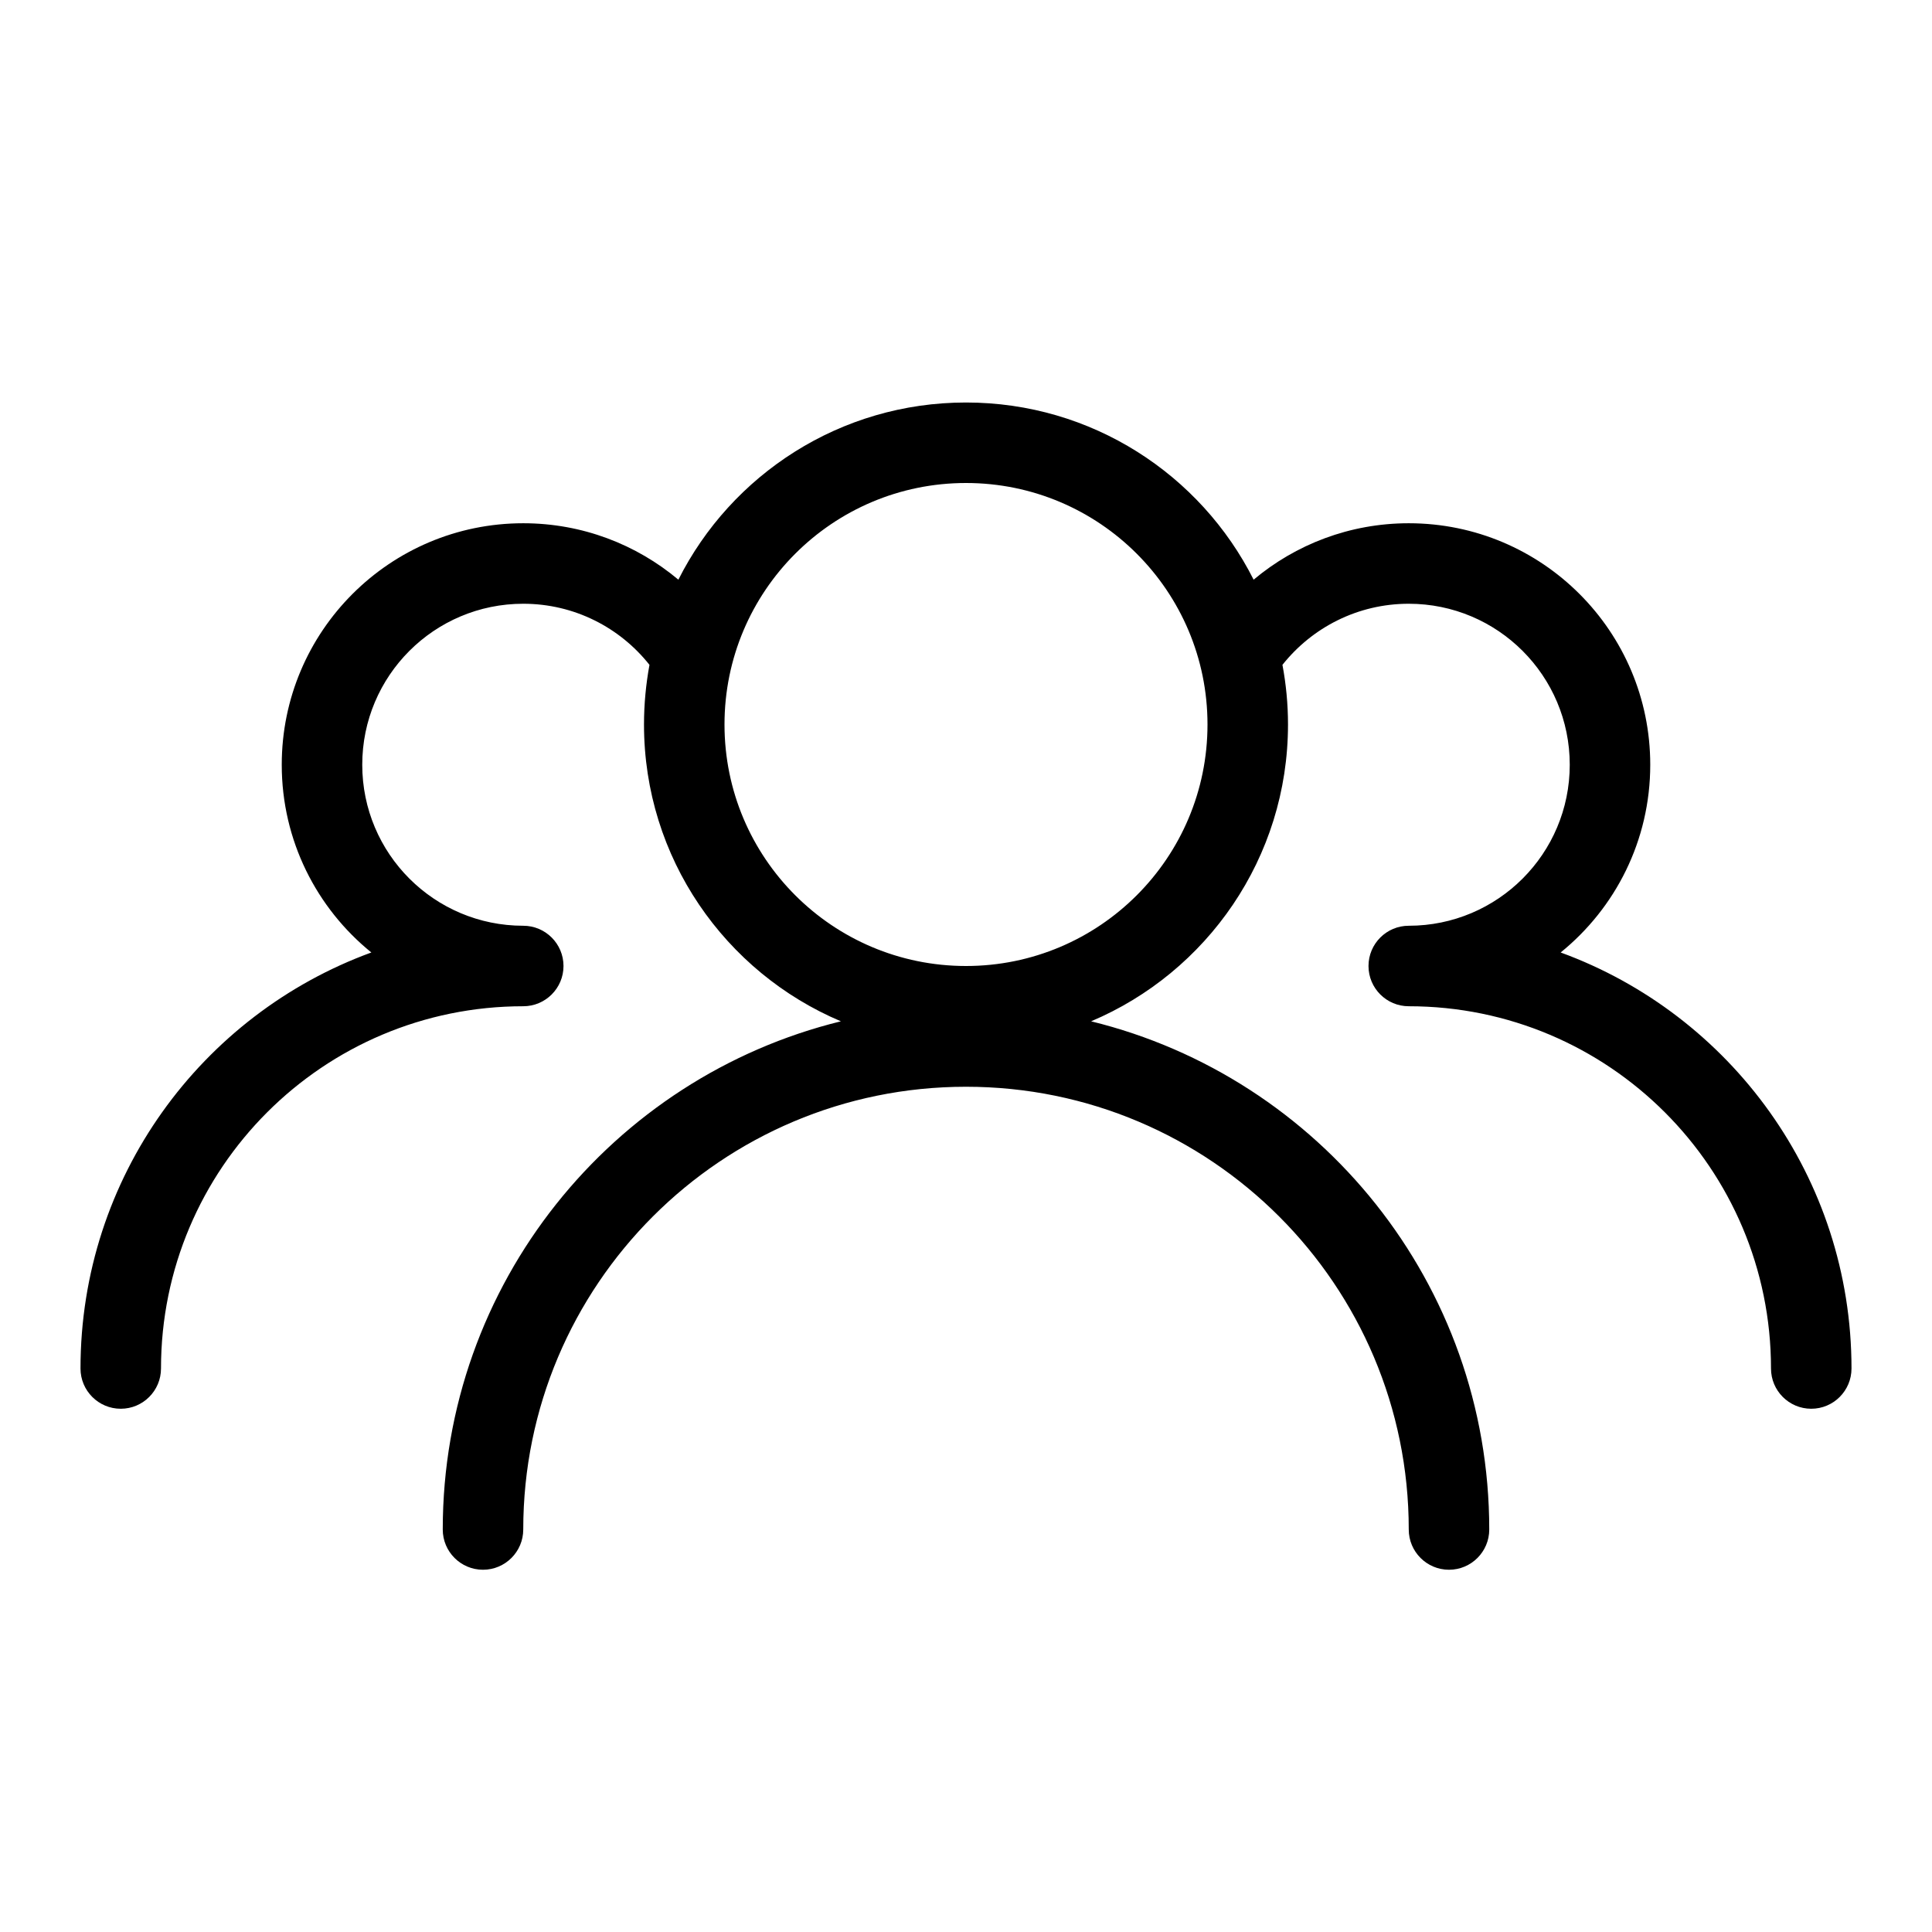 <svg width="24" height="24" viewBox="0 0 24 24" fill="none" xmlns="http://www.w3.org/2000/svg">
<path fill-rule="evenodd" clip-rule="evenodd" d="M9 9C9 7.343 10.343 6 12 6C13.657 6 15 7.343 15 9C15 10.657 13.657 12 12 12C10.343 12 9 10.657 9 9ZM8.068 8.259C8.024 8.499 8 8.747 8 9C8 10.658 9.009 12.08 10.446 12.687C7.607 13.383 5.5 15.946 5.5 19C5.5 19.276 5.724 19.5 6 19.5C6.276 19.5 6.5 19.276 6.5 19C6.5 15.962 8.962 13.5 12 13.5C15.038 13.5 17.5 15.962 17.5 19C17.5 19.276 17.724 19.5 18 19.5C18.276 19.5 18.5 19.276 18.5 19C18.5 15.946 16.393 13.383 13.554 12.687C14.991 12.08 16 10.658 16 9C16 8.747 15.976 8.499 15.931 8.259C16.299 7.796 16.865 7.5 17.5 7.5C18.605 7.5 19.5 8.395 19.5 9.5C19.5 10.605 18.605 11.5 17.5 11.5C17.224 11.5 17 11.724 17 12C17 12.276 17.224 12.5 17.5 12.5C19.985 12.5 22 14.515 22 17C22 17.276 22.224 17.5 22.5 17.5C22.776 17.5 23 17.276 23 17C23 14.625 21.495 12.602 19.387 11.832C20.066 11.282 20.5 10.442 20.5 9.5C20.5 7.843 19.157 6.5 17.5 6.5C16.766 6.5 16.094 6.764 15.573 7.201C14.915 5.895 13.562 5 12 5C10.438 5 9.085 5.895 8.427 7.201C7.906 6.764 7.234 6.5 6.5 6.5C4.843 6.5 3.5 7.843 3.5 9.5C3.5 10.442 3.934 11.282 4.613 11.832C2.505 12.602 1 14.625 1 17C1 17.276 1.224 17.5 1.5 17.5C1.776 17.5 2 17.276 2 17C2 14.515 4.015 12.5 6.5 12.5C6.776 12.5 7 12.276 7 12C7 11.724 6.776 11.5 6.5 11.5C5.395 11.5 4.5 10.605 4.5 9.5C4.5 8.395 5.395 7.5 6.5 7.5C7.135 7.5 7.701 7.796 8.068 8.259Z" fill="currentColor"/>
</svg>
